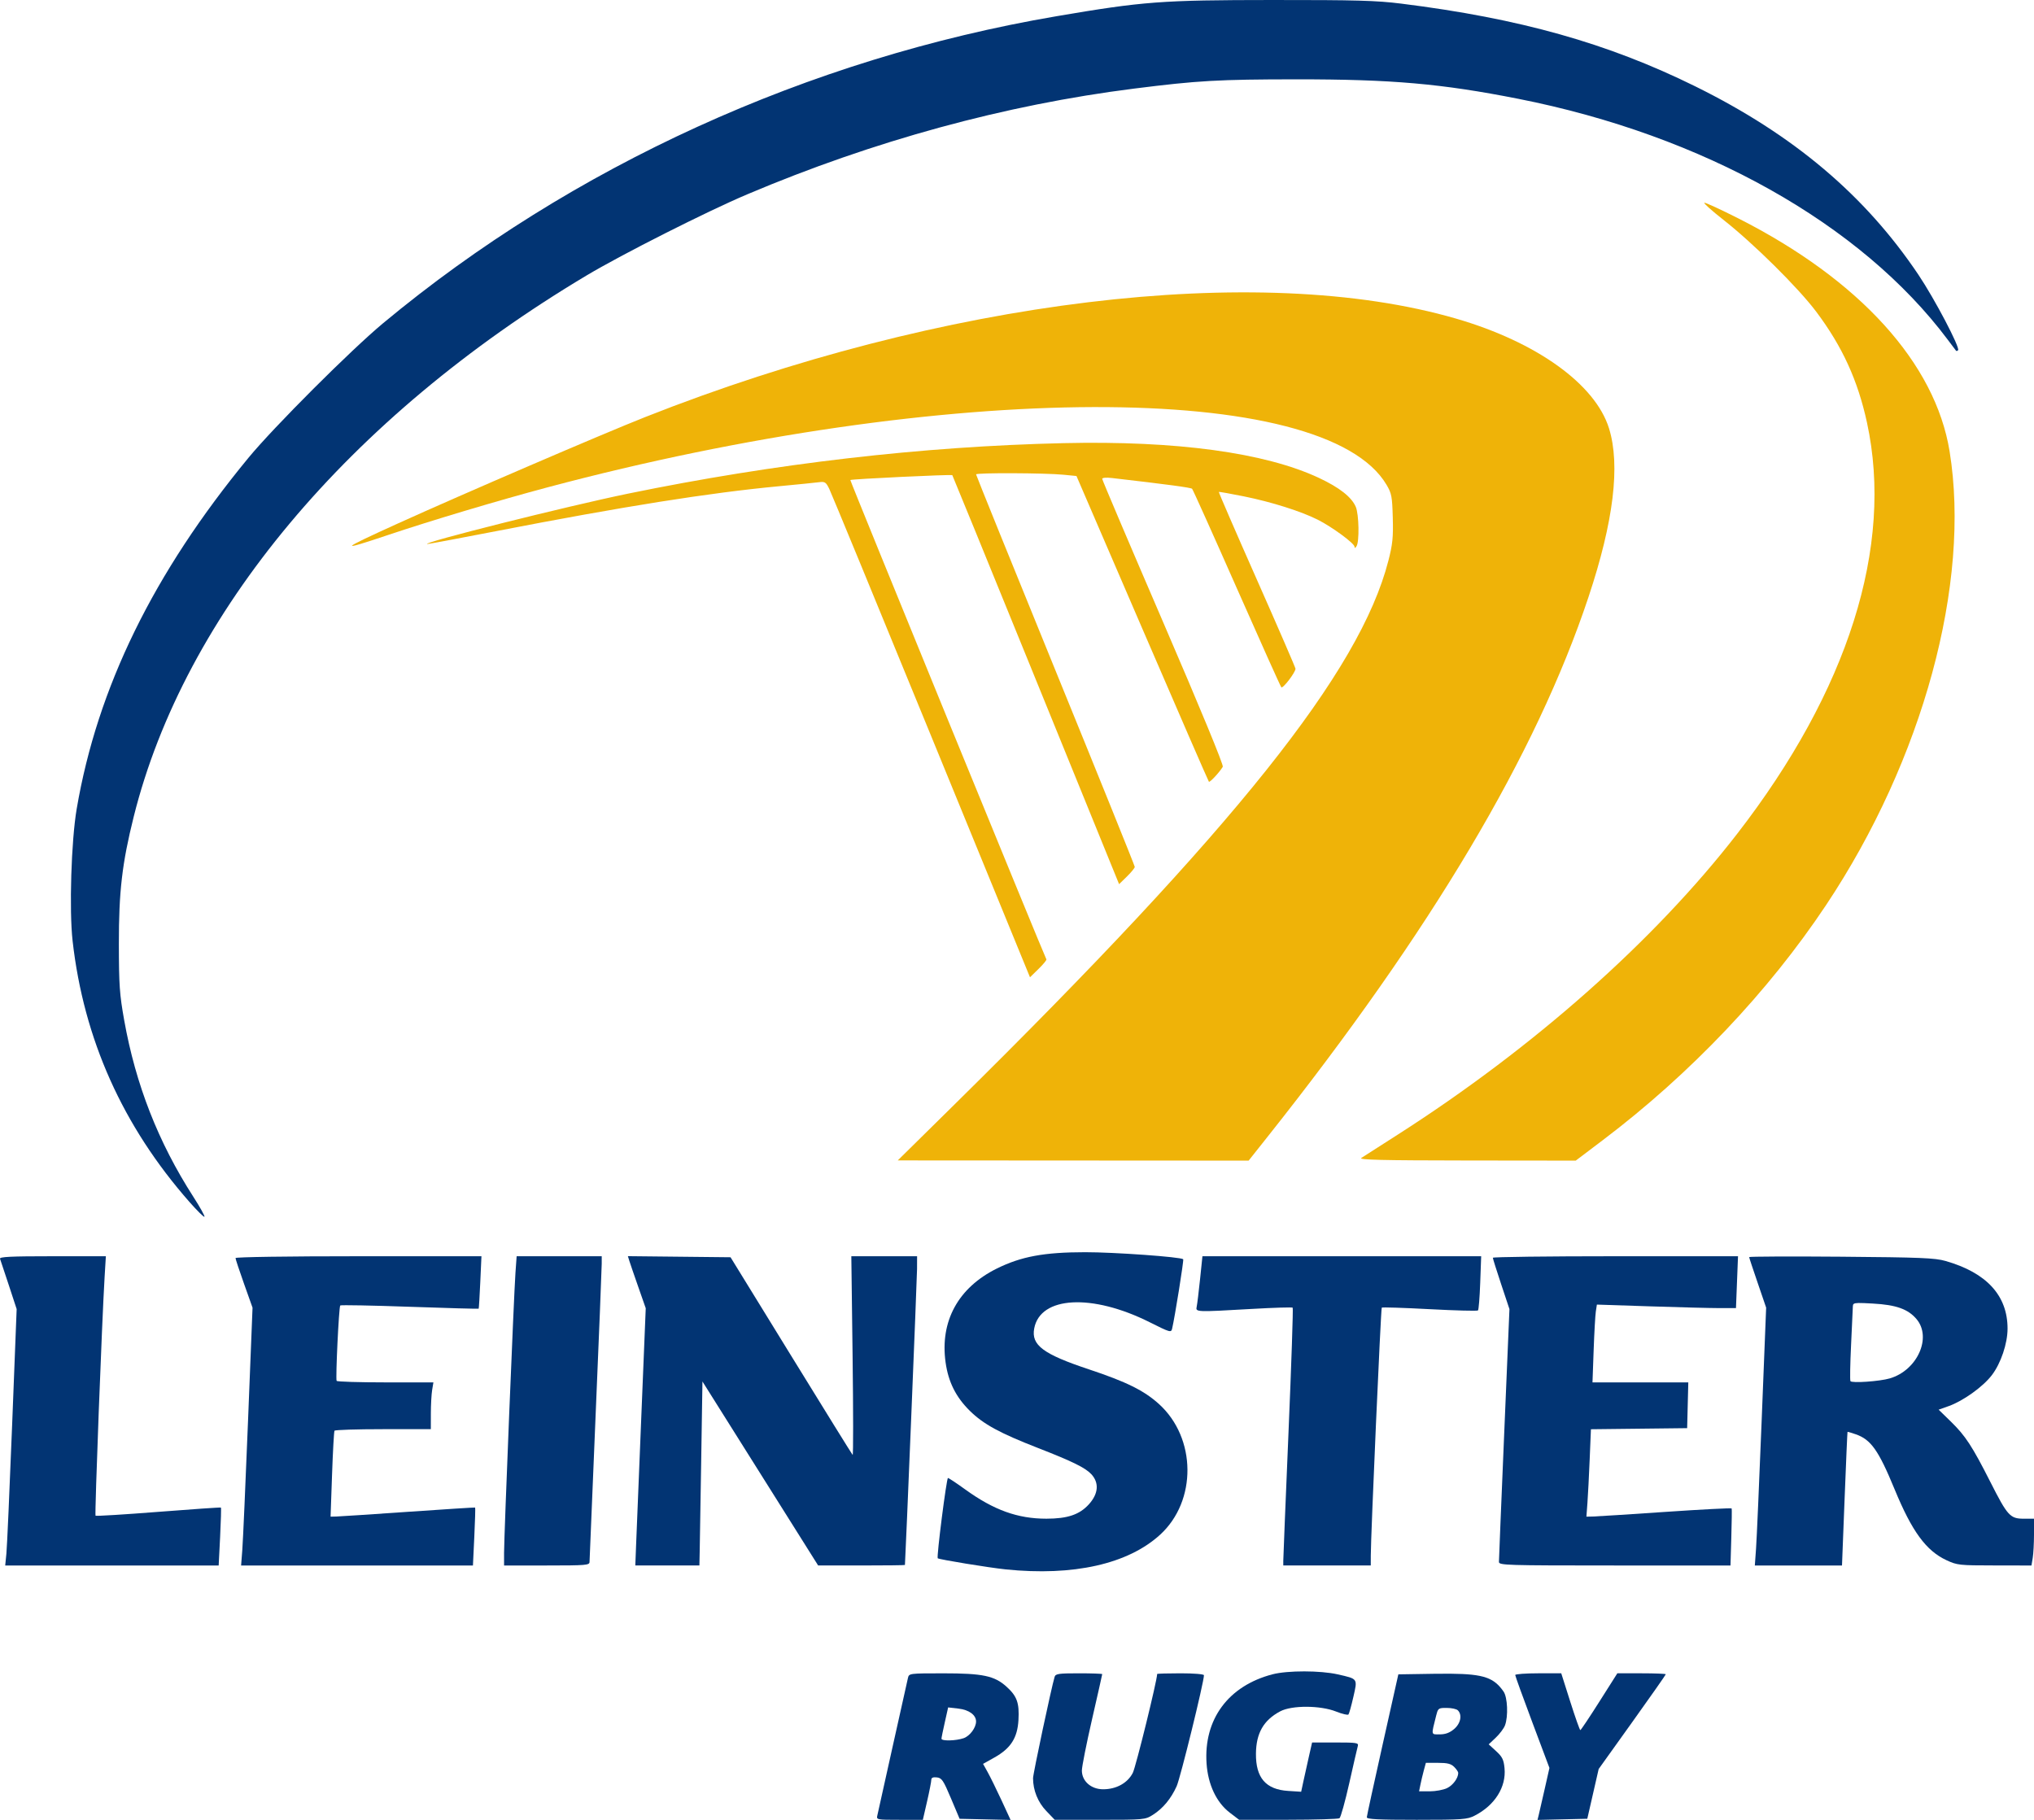 <?xml version="1.0" encoding="UTF-8" standalone="no"?>
<!-- Created with Inkscape (http://www.inkscape.org/) -->

<svg
   xmlns:dc="http://purl.org/dc/elements/1.1/"
   xmlns:cc="http://creativecommons.org/ns#"
   xmlns:rdf="http://www.w3.org/1999/02/22-rdf-syntax-ns#"
   xmlns:svg="http://www.w3.org/2000/svg"
   xmlns="http://www.w3.org/2000/svg"
   xmlns:sodipodi="http://sodipodi.sourceforge.net/DTD/sodipodi-0.dtd"
   xmlns:inkscape="http://www.inkscape.org/namespaces/inkscape"
   id="svg3039"
   version="1.1"
   inkscape:version="0.48.5 r10040"
   width="999.75"
   height="894.548"
   sodipodi:docname="Leinster_rugby_badge.svg"
   viewBox="0 0 999.75 894.548"
   >
  <defs
     id="defs3043" />
  <sodipodi:namedview
     pagecolor="#ffffff"
     bordercolor="#666666"
     borderopacity="1"
     objecttolerance="10"
     gridtolerance="10"
     guidetolerance="10"
     inkscape:pageopacity="0"
     inkscape:pageshadow="2"
     inkscape:window-width="3200"
     inkscape:window-height="1687"
     id="namedview3041"
     showgrid="false"
     inkscape:zoom="1.1663617"
     inkscape:cx="1129.1159"
     inkscape:cy="484.74562"
     inkscape:window-x="0"
     inkscape:window-y="55"
     inkscape:window-maximized="1"
     inkscape:current-layer="svg3039"
     fit-margin-top="0"
     fit-margin-left="0"
     fit-margin-right="0"
     fit-margin-bottom="0" />
  <path
     style="fill:#023473;fill-opacity:1"
     d="m 463.594,822.486 c -16.597,0 -16.784,0.027 -17.312,2.25 -0.294,1.238 -3.699,16.425 -7.531,33.75 -3.833,17.325 -7.206,32.513 -7.5,33.75 -0.531,2.233 -0.438,2.25 10.906,2.25 l 11.438,0 2.094,-9.094 c 1.149,-4.992 2.062,-9.743 2.062,-10.562 0,-1.034 0.858,-1.407 2.75,-1.188 2.427,0.282 3.183,1.447 6.938,10.344 l 4.219,10 12.531,0.281 12.531,0.281 -4.5,-9.75 c -2.482,-5.348 -5.54,-11.55 -6.781,-13.781 l -2.25,-4.031 5.531,-3.094 c 8.068,-4.502 11.376,-9.642 11.875,-18.469 0.474,-8.38 -0.706,-11.705 -5.875,-16.375 -5.939,-5.366 -11.65,-6.562 -31.125,-6.562 z m 2.438,16.75 5.125,0.594 c 5.162,0.602 8.594,3.133 8.594,6.312 0,3.047 -3.037,7.153 -6.094,8.219 -3.79,1.321 -10.906,1.491 -10.906,0.25 0,-0.483 0.756,-4.14 1.656,-8.125 l 1.625,-7.25 z"
     id="path3133"
     inkscape:connector-curvature="0" />
  <path
     style="fill:#023473;fill-opacity:1"
     d="m 514.246,890.118 c -4.119,-4.299 -6.484,-10.167 -6.484,-16.092 0,-2.185 9.054,-44.715 10.602,-49.803 0.467,-1.534 1.947,-1.75 11.965,-1.75 6.288,0 11.433,0.183 11.433,0.406 0,0.223 -2.25,10.21 -5,22.193 -2.75,11.983 -5,23.31 -5,25.171 0,5.242 4.52,9.23 10.463,9.23 6.474,0 12.024,-3.074 14.573,-8.071 1.487,-2.914 11.964,-45.469 11.964,-48.593 0,-0.185 5.175,-0.336 11.5,-0.336 6.559,0 11.5,0.406 11.5,0.946 0,3.409 -11.581,50.501 -13.416,54.554 -2.811,6.207 -6.765,10.958 -11.731,14.093 -3.732,2.356 -4.285,2.407 -26.004,2.407 l -22.191,0 -4.174,-4.356 z"
     id="path3129"
     inkscape:connector-curvature="0" />
  <path
     style="fill:#023473;fill-opacity:1"
     d="m 604.471,890.977 c -6.561,-5.01 -10.712,-13.788 -11.42,-24.152 -1.484,-21.723 10.693,-38.204 32.405,-43.859 7.421,-1.933 23.561,-1.914 32.109,0.037 9.976,2.278 9.725,1.912 7.636,11.1 -0.984,4.329 -2.064,8.202 -2.399,8.606 -0.335,0.405 -3.069,-0.243 -6.074,-1.438 -7.736,-3.077 -21.763,-3.134 -27.465,-0.112 -8.186,4.339 -11.845,10.72 -11.937,20.815 -0.108,11.88 4.852,17.613 15.841,18.313 l 6.383,0.406 1.119,-5.218 c 0.615,-2.87 1.824,-8.319 2.687,-12.11 l 1.567,-6.892 11.487,0 c 10.465,0 11.443,0.156 10.985,1.75 -0.276,0.963 -2.167,9.175 -4.202,18.25 -2.035,9.075 -4.202,16.831 -4.815,17.235 -0.613,0.404 -11.963,0.742 -25.221,0.75 l -24.106,0.015 -4.58,-3.497 z"
     id="path3127"
     inkscape:connector-curvature="0" />
  <path
     style="fill:#023473;fill-opacity:1"
     d="m 713.031,822.673 c -2.361,-0.02 -4.971,-0.013 -7.844,0.031 l -17.875,0.281 -7.719,34.5 c -4.249,18.975 -7.753,35.062 -7.781,35.75 -0.04,0.967 5.507,1.25 24.5,1.25 22.591,0 24.849,-0.184 28.469,-2.031 9.936,-5.069 15.611,-14.059 14.719,-23.344 -0.401,-4.169 -1.075,-5.579 -4.125,-8.375 l -3.656,-3.344 3.469,-3.281 c 1.919,-1.81 3.959,-4.527 4.531,-6.031 1.67,-4.394 1.278,-13.798 -0.688,-16.625 -4.666,-6.71 -9.475,-8.638 -26,-8.781 z m -3.281,16.812 c 0.399,-0.011 0.832,0 1.344,0 2.344,0 4.809,0.527 5.469,1.188 2.241,2.241 1.381,6.479 -1.875,9.219 -2.171,1.827 -4.249,2.594 -7.031,2.594 -4.371,0 -4.229,0.659 -1.75,-9.25 0.788,-3.15 1.051,-3.672 3.844,-3.75 z m -8.906,27 5.969,0 c 4.628,0 6.385,0.447 7.938,2 1.1,1.1 2,2.413 2,2.938 0,2.572 -2.606,6.112 -5.531,7.5 -1.794,0.852 -5.596,1.562 -8.469,1.562 l -5.25,0 0.656,-3.219 c 0.352,-1.758 1.093,-4.908 1.656,-7 l 1.031,-3.781 z"
     id="path3125"
     inkscape:connector-curvature="0" />
  <path
     style="fill:#023473;fill-opacity:1"
     d="m 756.28,892.254 c 0.314,-1.255 1.635,-7.002 2.934,-12.772 l 2.363,-10.491 -8.407,-22.411 c -4.624,-12.326 -8.407,-22.793 -8.407,-23.259 0,-0.467 5.09,-0.849 11.311,-0.849 l 11.311,0 4.439,13.978 c 2.441,7.688 4.664,13.967 4.939,13.954 0.275,-0.013 4.48,-6.303 9.344,-13.978 l 8.844,-13.954 11.906,0 c 6.548,0 11.906,0.213 11.906,0.473 0,0.26 -7.422,10.843 -16.493,23.517 l -16.493,23.043 -2.797,12.233 -2.797,12.233 -12.238,0.281 -12.238,0.281 0.571,-2.281 z"
     id="path3119"
     inkscape:connector-curvature="0" />
  <path
     style="fill:#023473;fill-opacity:1"
     d="m 494.262,771.389 c -8.067,-0.826 -32.703,-4.855 -33.347,-5.454 -0.635,-0.59 4.318,-39.461 5.028,-39.461 0.384,0 4.212,2.538 8.508,5.64 14.036,10.135 25.756,14.36 39.843,14.36 10.429,0 16.329,-1.997 20.923,-7.081 4.678,-5.178 5.116,-10.526 1.209,-14.768 -2.91,-3.159 -9.326,-6.318 -26.097,-12.847 -18.914,-7.363 -26.931,-11.727 -33.607,-18.293 -6.866,-6.753 -10.596,-14.194 -11.947,-23.837 -2.833,-20.209 6.19,-36.736 25.184,-46.132 11.991,-5.932 23.237,-8.012 43.392,-8.029 14.369,-0.012 47.093,2.336 48.216,3.459 0.378,0.378 -4.089,28.336 -5.454,34.135 -0.472,2.005 -1.003,1.852 -11.011,-3.164 -28.34,-14.206 -53.792,-12.84 -56.772,3.047 -1.538,8.199 4.375,12.616 26.932,20.117 18.425,6.127 27.073,10.411 34.396,17.038 18.426,16.675 18.699,47.643 0.565,64.216 -15.806,14.446 -42.622,20.466 -75.962,17.054 z"
     id="path3117"
     inkscape:connector-curvature="0" />
  <path
     style="fill:#023473;fill-opacity:1"
     d="m 3.14,763.723 c 0.316,-3.163 1.58,-31.519 2.811,-63.014 l 2.237,-57.264 -3.852,-11.736 c -2.118,-6.455 -4.062,-12.298 -4.32,-12.986 -0.367,-0.98 5.197,-1.25 25.775,-1.25 l 26.243,0 -0.62,10.25 c -1.306,21.587 -4.926,116.81 -4.459,117.278 0.27,0.27 14.174,-0.582 30.898,-1.893 16.724,-1.311 30.554,-2.257 30.732,-2.101 0.179,0.156 0,6.624 -0.39,14.374 l -0.715,14.092 -52.458,0 -52.458,0 0.574,-5.75 z"
     id="path3115"
     inkscape:connector-curvature="0" />
  <path
     style="fill:#023473;fill-opacity:1"
     d="m 119.103,761.723 c 0.329,-4.263 1.594,-32.774 2.811,-63.358 l 2.213,-55.608 -4.182,-11.75 c -2.3,-6.462 -4.182,-12.151 -4.182,-12.642 0,-0.513 25.68,-0.892 60.439,-0.892 l 60.439,0 -0.576,12.75 c -0.317,7.013 -0.672,12.871 -0.79,13.018 -0.118,0.147 -15.352,-0.269 -33.854,-0.925 -18.502,-0.656 -33.885,-0.948 -34.184,-0.649 -0.669,0.669 -2.364,36.011 -1.776,37.056 0.232,0.412 11.029,0.75 23.993,0.75 l 23.572,0 -0.62,3.75 c -0.341,2.062 -0.625,7.237 -0.631,11.5 l -0.011,7.75 -23.441,0 c -12.893,0 -23.652,0.342 -23.911,0.76 -0.258,0.418 -0.798,10.093 -1.2,21.5 l -0.73,20.74 2.891,-0.068 c 1.59,-0.037 17.516,-1.086 35.391,-2.331 17.875,-1.244 32.622,-2.179 32.771,-2.077 0.149,0.102 -0.033,6.551 -0.404,14.331 l -0.675,14.145 -56.975,0 -56.975,0 0.598,-7.75 z"
     id="path3113"
     inkscape:connector-curvature="0" />
  <path
     style="fill:#023473;fill-opacity:1"
     d="m 247.758,763.223 c -0.006,-8.105 4.817,-126.709 5.592,-137.5 l 0.592,-8.25 20.91,0 20.91,0 -0.006,3.75 c -0.003,2.062 -1.351,35.475 -2.994,74.25 -1.644,38.775 -2.991,71.287 -2.994,72.25 -0.005,1.611 -1.674,1.75 -21.006,1.75 l -21,0 -0.005,-6.25 z"
     id="path3111"
     inkscape:connector-curvature="0" />
  <path
     style="fill:#023473;fill-opacity:1"
     d="m 312.601,760.723 c 0.186,-4.813 1.341,-33.263 2.565,-63.222 l 2.227,-54.472 -3.688,-10.528 c -2.029,-5.79 -4.003,-11.548 -4.388,-12.795 l -0.7,-2.267 25.229,0.267 25.229,0.267 29.709,48.282 c 16.34,26.555 29.977,48.55 30.305,48.877 0.328,0.328 0.316,-21.512 -0.026,-48.532 l -0.622,-49.127 16.162,0 16.162,0 -0.019,6.25 c -0.014,4.354 -5.662,142.311 -5.957,145.5 -0.013,0.138 -9.616,0.25 -21.341,0.25 l -21.318,0 -28.432,-45.218 -28.432,-45.218 -0.608,38.468 c -0.334,21.158 -0.672,41.506 -0.75,45.218 l -0.142,6.75 -15.75,1.4e-4 -15.75,1.5e-4 0.338,-8.75 z"
     id="path3109"
     inkscape:connector-curvature="0" />
  <path
     style="fill:#023473;fill-opacity:1"
     d="m 630.757,767.223 c -0.003,-1.238 1.152,-29.632 2.567,-63.1 1.415,-33.467 2.342,-61.08 2.061,-61.361 -0.281,-0.281 -9.254,-0.011 -19.94,0.6 -27.875,1.594 -27.825,1.596 -27.237,-1.139 0.266,-1.238 1.008,-7.312 1.649,-13.5 l 1.165,-11.25 68.503,0 68.503,0 -0.47,13.003 c -0.258,7.152 -0.75,13.284 -1.093,13.627 -0.343,0.343 -11.018,0.068 -23.724,-0.61 -12.705,-0.678 -23.315,-1.019 -23.577,-0.757 -0.451,0.451 -5.38,111.897 -5.396,121.986 l -0.007,4.75 -21.5,0 -21.5,0 -0.006,-2.25 z"
     id="path3107"
     inkscape:connector-curvature="0" />
  <path
     style="fill:#023473;fill-opacity:1"
     d="m 736.758,767.723 c -0.003,-0.963 1.159,-29.315 2.581,-63.005 l 2.586,-61.255 -4.081,-12.247 c -2.245,-6.736 -4.081,-12.584 -4.081,-12.995 0,-0.412 27.113,-0.749 60.25,-0.751 l 60.25,-0.002 -0.5,12.752 -0.5,12.752 -8,-0.003 c -4.4,-0.002 -19.782,-0.391 -34.183,-0.866 l -26.183,-0.863 -0.514,3.366 c -0.283,1.851 -0.769,10.454 -1.08,19.116 l -0.566,15.75 23.546,0 23.546,0 -0.283,11.25 -0.283,11.25 -23.647,0.268 -23.647,0.268 -0.61,14.732 c -0.335,8.103 -0.835,17.77 -1.11,21.482 l -0.5,6.75 3.257,-0.068 c 1.791,-0.037 17.805,-1.062 35.586,-2.276 17.781,-1.214 32.431,-1.971 32.555,-1.682 0.124,0.289 0.044,6.713 -0.178,14.276 l -0.403,13.75 -56.902,0 c -53.524,0 -56.902,-0.104 -56.907,-1.75 z"
     id="path3105"
     inkscape:connector-curvature="0" />
  <path
     style="fill:#023473;fill-opacity:1"
     d="m 873.062,617.611 c -8.202,0.033 -13.312,0.129 -13.312,0.281 0,0.304 1.898,6.009 4.188,12.688 l 4.156,12.156 -2.188,55.125 c -1.198,30.315 -2.449,58.837 -2.781,63.375 l -0.594,8.25 21.438,0 21.406,0 1.281,-32.75 c 0.701,-18.012 1.348,-32.849 1.438,-32.938 0.089,-0.088 1.907,0.455 4.031,1.188 7.473,2.576 11.228,7.907 19.094,27 8.562,20.782 15.493,30.244 25.531,34.906 5.257,2.441 6.308,2.554 23.625,2.562 l 18.125,0.031 0.625,-3.75 c 0.341,-2.062 0.619,-7.237 0.625,-11.5 l 0,-7.75 -5.031,0 c -6.71,0 -7.974,-1.409 -16.406,-18.031 -8.991,-17.724 -12.254,-22.711 -19.438,-29.719 l -6,-5.844 4.938,-1.75 c 7.102,-2.523 16.858,-9.506 21.219,-15.219 4.439,-5.816 7.719,-15.57 7.719,-22.875 0,-16.256 -10.289,-27.475 -30.5,-33.25 -5.169,-1.477 -12.271,-1.774 -51.25,-2.094 -12.444,-0.102 -23.736,-0.127 -31.938,-0.094 z m 40.406,22.844 c 1.47,-0.035 3.704,0.091 7.156,0.281 11.379,0.627 17.249,2.716 21.406,7.656 7.618,9.053 0.351,25.157 -13.156,29.125 -4.993,1.467 -18.71,2.421 -19.344,1.344 -0.286,-0.486 -0.14,-8.525 0.312,-17.875 0.453,-9.35 0.844,-17.864 0.875,-18.906 0.032,-1.104 0.3,-1.567 2.75,-1.625 z"
     id="path3103"
     inkscape:connector-curvature="0" />
  <path
     style="fill:#023473;fill-opacity:1"
     d="m 93.109,590.783 c -32.824,-37.321 -51.952,-80.047 -57.418,-128.252 -1.727,-15.229 -0.678,-49.226 2.005,-64.96 10.156,-59.569 37.743,-115.943 84.463,-172.597 12.505,-15.164 50.319,-52.955 66.196,-66.155 92.648,-77.028 209.024,-130.076 330.909,-150.841 42.716,-7.277 51.592,-7.945 106,-7.976 41.406,-0.024 51.247,0.253 63.5,1.783 58.255,7.274 101.518,19.449 144.5,40.664 48.303,23.841 83.421,53.493 109.687,92.614 7.992,11.904 20.613,35.946 19.469,37.089 -0.361,0.361 -0.805,0.469 -0.987,0.24 -0.182,-0.229 -2.016,-2.667 -4.075,-5.417 C 914.689,109.99 837.171,66.508 746.262,48.564 c -37.778,-7.457 -62.14,-9.595 -109,-9.568 -38.349,0.022 -48.556,0.604 -79.811,4.549 -63.47,8.011 -128.053,25.662 -190.189,51.981 -19.819,8.395 -61.484,29.438 -79,39.899 -117.054,69.908 -197.64,166.242 -222.548,266.036 -5.696,22.821 -7.326,36.799 -7.29,62.514 0.028,20.247 0.342,24.735 2.619,37.5 5.648,31.652 16.739,59.965 33.998,86.789 3.287,5.109 5.742,9.523 5.456,9.809 -0.286,0.286 -3.611,-2.994 -7.389,-7.289 z"
     id="path3099"
     inkscape:connector-curvature="0" />
  <path
     style="fill:#efb308;fill-opacity:1"
     d="M 469.358,542.672 C 607.422,406.559 668.383,330.159 682.398,275.674 c 2.102,-8.173 2.446,-11.512 2.18,-21.201 -0.285,-10.4 -0.575,-11.942 -3.03,-16.117 -30.262,-51.476 -216.704,-50.951 -412.341,1.162 -24.116,6.424 -57.289,16.335 -78.411,23.427 -24.797,8.326 -24.033,7.431 4.84,-5.669 31.835,-14.444 100.27,-43.89 121.626,-52.333 145.873,-57.67 301.408,-76.539 398.43,-48.338 39.542,11.494 68.404,32.201 75.167,53.93 5.64,18.123 2.268,45.852 -10.086,82.939 -25.729,77.237 -77.234,163.86 -157.717,265.25 l -9.327,11.75 -86.233,-0.051 -86.233,-0.052 28.096,-27.698 z"
     id="path3097"
     inkscape:connector-curvature="0" />
  <path
     style="fill:#efb308;fill-opacity:1"
     d="m 669.11,569.164 c 1.016,-0.655 9.116,-5.842 18,-11.526 66.713,-42.685 125.97,-95.196 166.635,-147.665 54.738,-70.628 77.102,-141.374 63.921,-202.21 -4.508,-20.809 -12.138,-37.484 -24.963,-54.558 -8.867,-11.805 -30.905,-33.611 -45.713,-45.233 -5.607,-4.4 -9.78,-8.141 -9.273,-8.313 0.506,-0.172 8.036,3.293 16.733,7.699 59.635,30.216 96.787,71.19 103.816,114.495 10.509,64.743 -13.1,151.499 -60.669,222.941 -28.433,42.701 -66.71,83.018 -109.711,115.555 l -13.377,10.122 -53.623,-0.059 c -41.871,-0.046 -53.218,-0.32 -51.776,-1.25 z"
     id="path3095"
     inkscape:connector-curvature="0" />
  <path
     style="fill:#efb308;fill-opacity:1"
     d="m 457.835,362.17 c -26.635,-65.008 -49.243,-119.856 -50.239,-121.885 -1.63,-3.318 -2.14,-3.646 -5.073,-3.262 -1.793,0.235 -10.686,1.128 -19.761,1.984 -34.206,3.227 -76.125,9.886 -138.678,22.027 -18.248,3.542 -33.548,6.405 -34,6.363 -3.997,-0.371 68.71,-18.622 98.777,-24.795 72.246,-14.832 144.352,-23.188 213.9,-24.789 55.407,-1.275 98.983,4.657 125.518,17.088 10.112,4.737 16.124,9.471 18.131,14.274 1.552,3.714 1.794,17.064 0.351,19.298 -0.648,1.003 -0.974,1.085 -0.985,0.248 -0.02,-1.631 -10.989,-9.693 -18.015,-13.241 -8.211,-4.146 -22.672,-8.723 -36.287,-11.485 -6.661,-1.352 -12.235,-2.334 -12.386,-2.183 -0.151,0.151 8.264,19.553 18.699,43.116 10.435,23.563 18.973,43.257 18.973,43.763 0,1.796 -6.232,9.948 -6.973,9.121 -0.414,-0.462 -10.288,-22.44 -21.942,-48.84 -11.654,-26.4 -21.51,-48.322 -21.903,-48.717 -0.601,-0.602 -11.634,-2.086 -39.432,-5.303 -2.809,-0.325 -4.75,-0.149 -4.75,0.43 0,0.539 13.507,32.306 30.016,70.594 18.276,42.386 29.717,70.12 29.25,70.907 -1.578,2.662 -6.367,7.821 -6.83,7.358 -0.265,-0.265 -15.019,-34.184 -32.787,-75.376 l -32.306,-74.894 -6.422,-0.633 c -8.969,-0.884 -42.922,-1.017 -42.922,-0.168 0,0.384 17.55,43.731 39,96.327 21.45,52.596 39,96.065 39,96.598 0,0.534 -1.734,2.663 -3.853,4.732 l -3.853,3.762 -3.18,-7.809 c -1.749,-4.295 -20.124,-49.434 -40.832,-100.309 -20.709,-50.875 -37.793,-92.687 -37.966,-92.915 -0.338,-0.447 -49.616,1.905 -50.118,2.392 -0.248,0.241 95.259,233.748 96.367,235.607 0.191,0.321 -1.545,2.435 -3.859,4.696 l -4.207,4.112 -48.427,-118.196 z"
     id="path3091"
     inkscape:connector-curvature="0" />
</svg>

